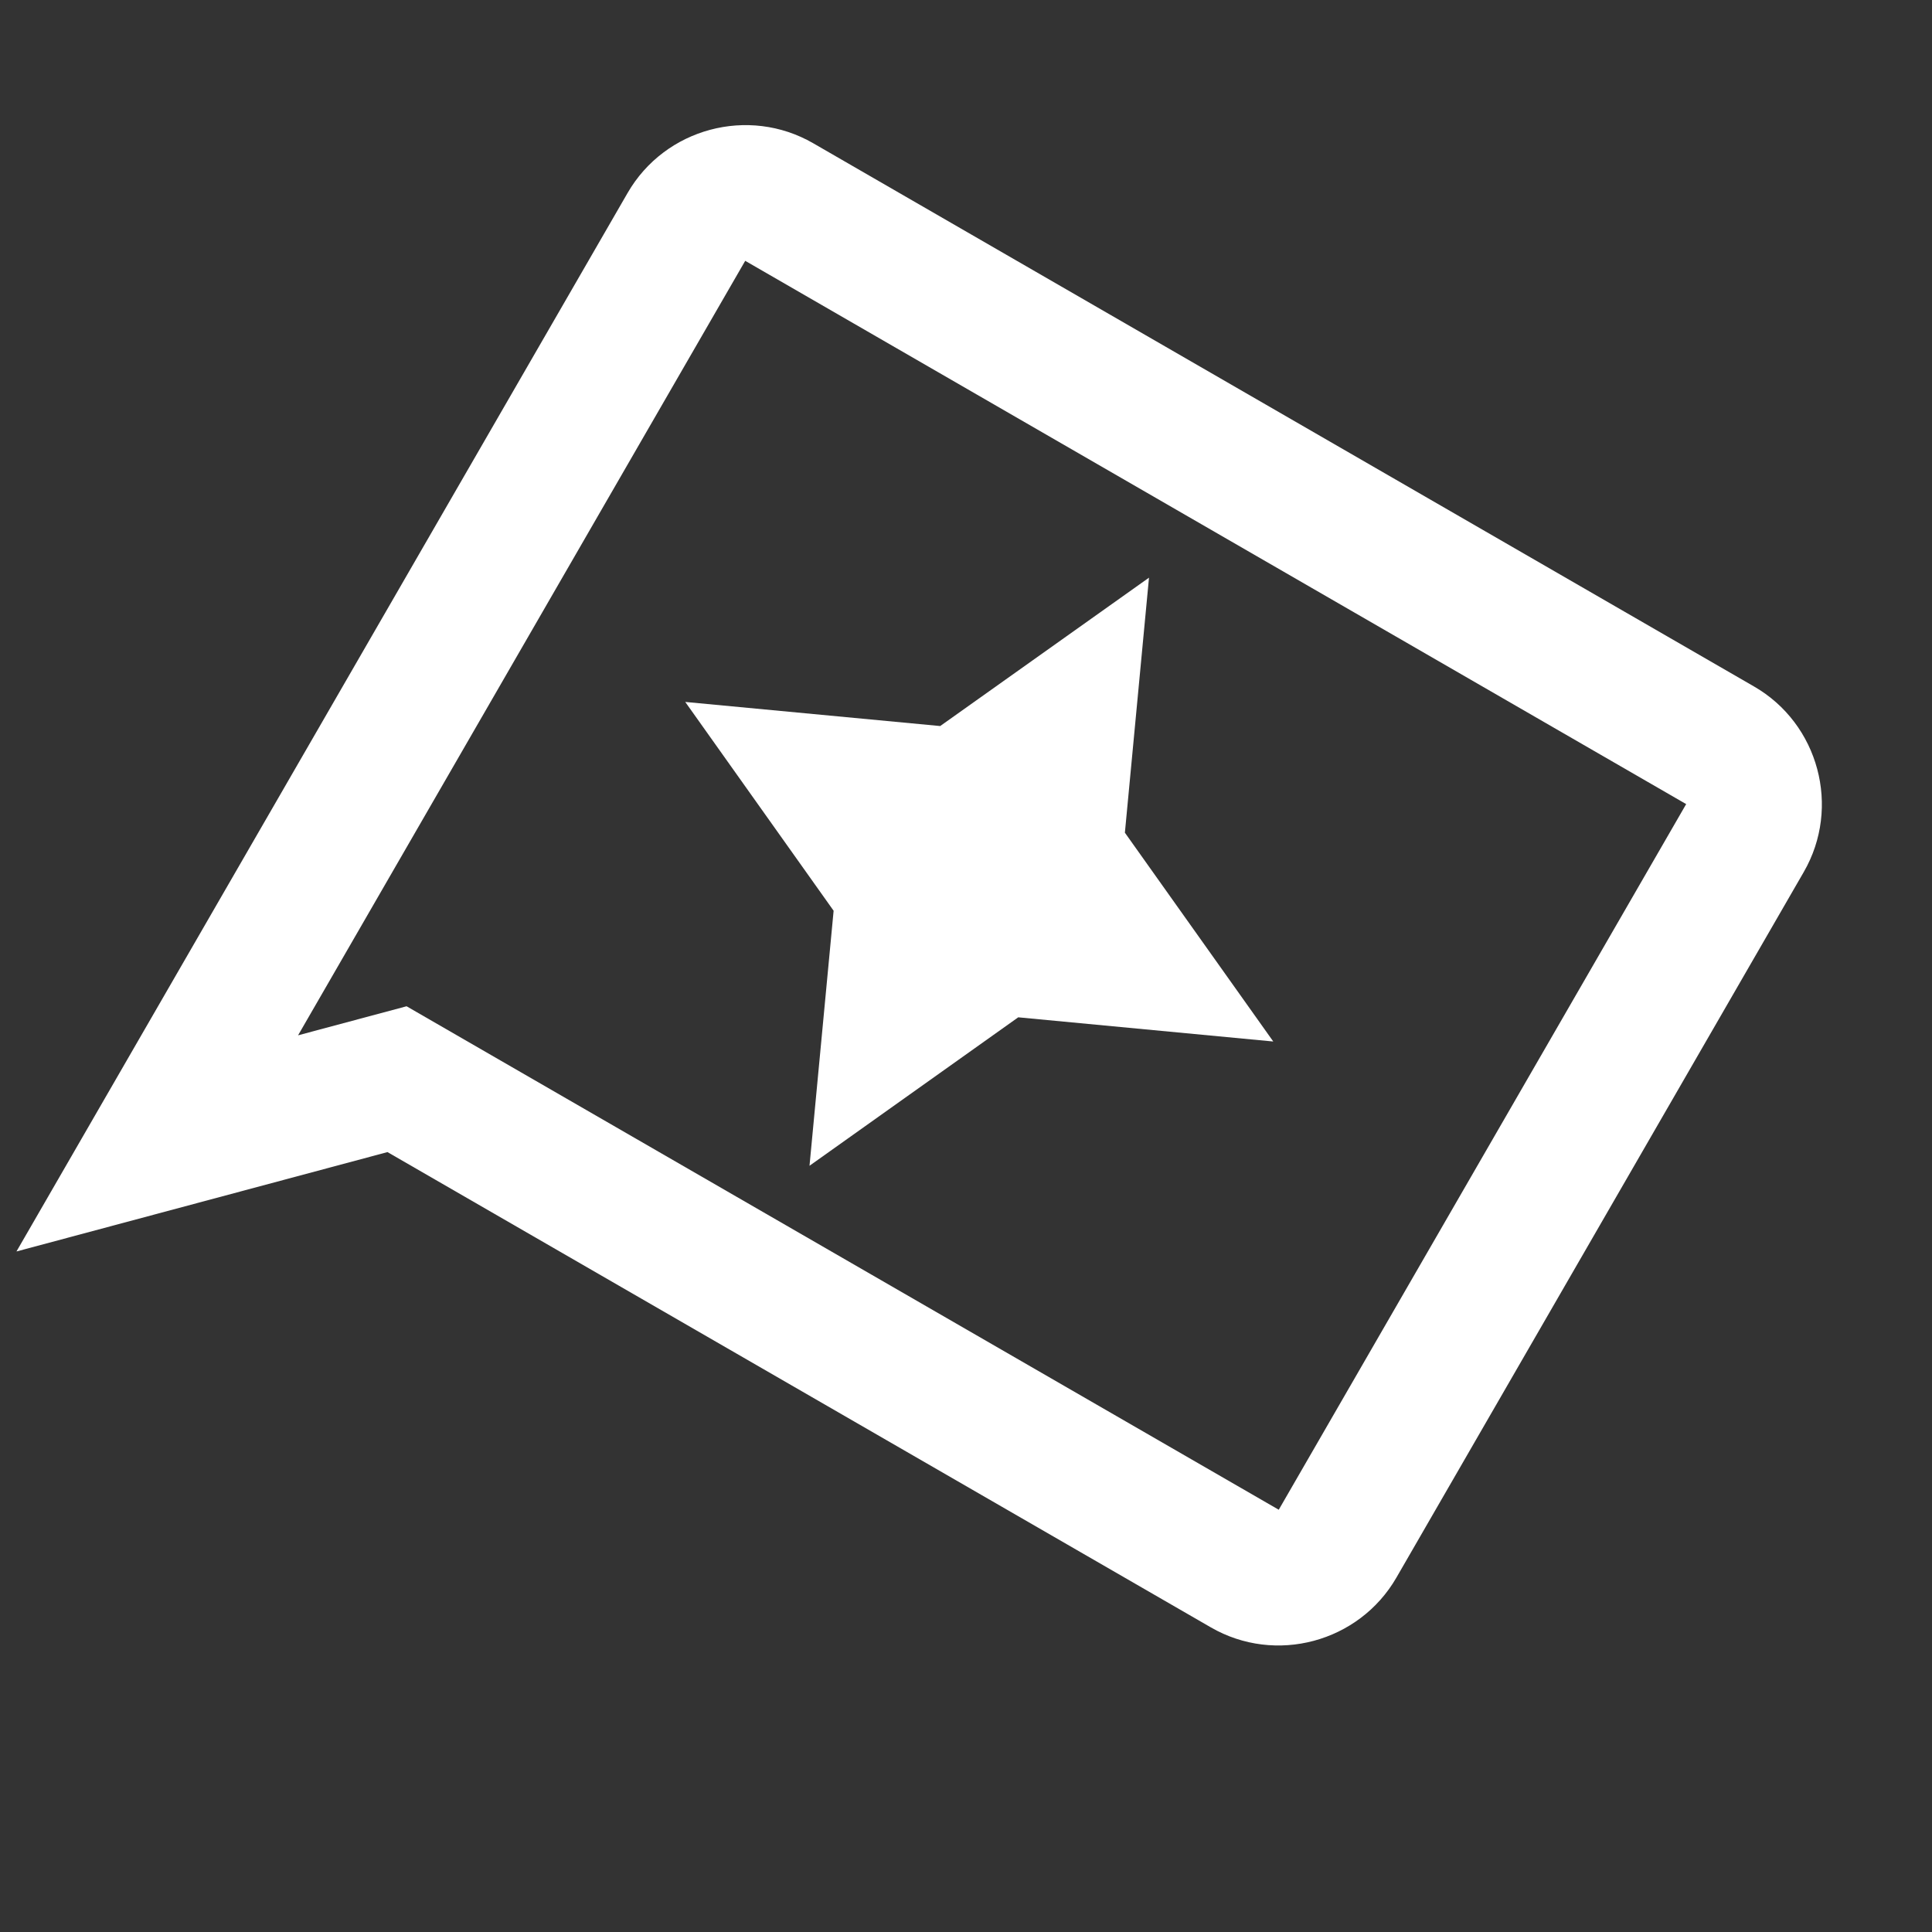 <svg width="25" height="25" viewBox="0 0 25 25" fill="none" xmlns="http://www.w3.org/2000/svg">
<rect x="0" y="0" width="25" height="25" fill="#333333" stroke="none"/>
<path d="M22.697 8.883L10.522 1.853C9.685 1.37 8.605 1.659 8.121 2.497L0.213 16.194L5.014 14.908L15.668 21.058C16.505 21.542 17.585 21.252 18.069 20.415L23.341 11.283C23.824 10.446 23.535 9.366 22.697 8.883ZM16.547 19.536L5.261 13.021L3.857 13.397L9.643 3.375L21.819 10.405L16.547 19.536Z" fill="white"/>
<path d="M10.475 15.085L13.176 13.164L16.476 13.477L14.556 10.775L14.868 7.475L12.166 9.395L8.867 9.083L10.787 11.785L10.475 15.085Z" fill="white"/>
</svg>
